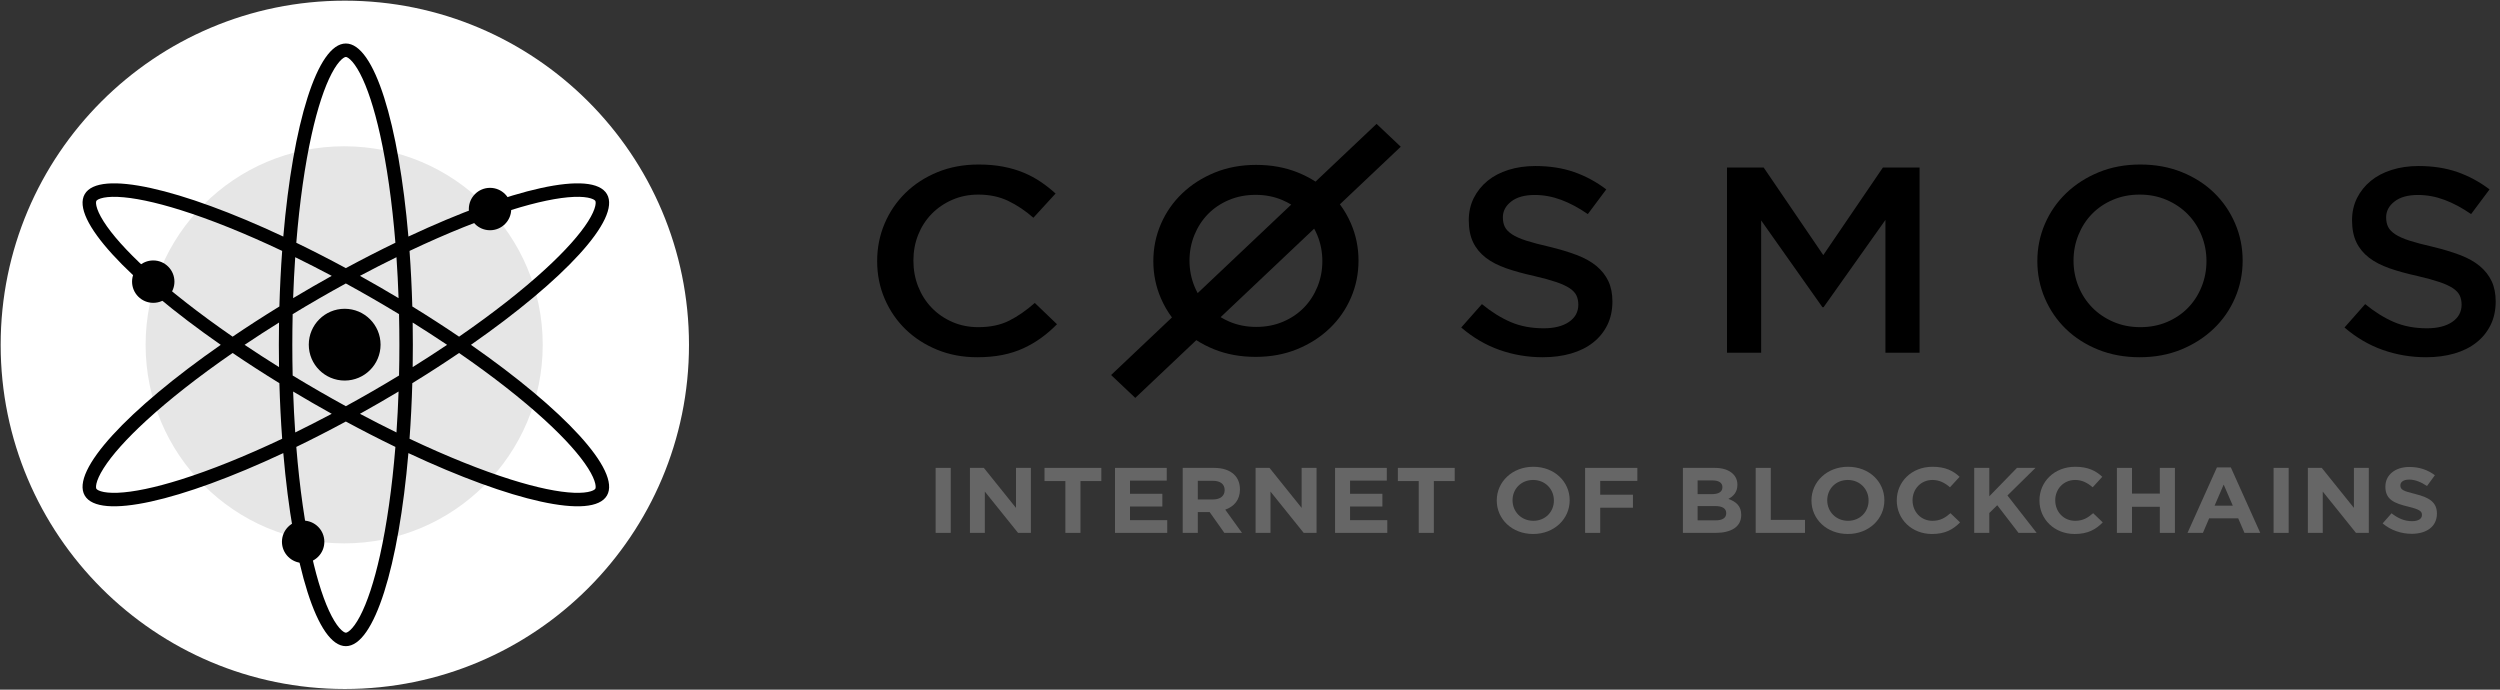 <svg width="1160" height="320" viewBox="0 0 1160 320" fill="none" xmlns="http://www.w3.org/2000/svg">
<rect x="0" y="0" width="1160" height="320" fill="#333333" stroke="none"/>
<path fill-rule="evenodd" clip-rule="evenodd" d="M159.999 0.308C248.195 0.308 319.692 71.805 319.692 160C319.692 248.196 248.195 319.693 159.999 319.693C71.804 319.693 0.307 248.196 0.307 160C0.307 71.805 71.804 0.308 159.999 0.308Z" fill="white"/>
<path fill-rule="evenodd" clip-rule="evenodd" d="M159.693 67.87C210.576 67.87 251.824 109.118 251.824 160C251.824 210.882 210.576 252.131 159.693 252.131C108.811 252.131 67.563 210.882 67.563 160C67.563 109.118 108.811 67.87 159.693 67.87Z" fill="#E6E6E6"/>
<path fill-rule="evenodd" clip-rule="evenodd" d="M162.507 27.622C161.239 26.455 160.584 26.433 160.474 26.433C160.364 26.433 159.709 26.455 158.441 27.622C157.139 28.82 155.582 30.888 153.905 34.078C150.557 40.446 147.353 50.071 144.592 62.491C141.486 76.457 139.032 93.528 137.484 112.637C144.961 116.255 152.65 120.188 160.472 124.411C168.295 120.187 175.985 116.253 183.464 112.635C181.916 93.527 179.462 76.457 176.356 62.491C173.595 50.071 170.391 40.446 167.043 34.078C165.366 30.888 163.81 28.82 162.507 27.622ZM153.928 127.996C148.184 124.944 142.525 122.057 136.984 119.344C136.564 125.496 136.237 131.837 136.01 138.335C138.94 136.58 141.914 134.832 144.927 133.093C147.94 131.354 150.942 129.655 153.928 127.996ZM131.452 109.765C135.939 57.364 147.241 20.183 160.474 20.183C173.707 20.183 185.009 57.363 189.496 109.763C237.147 87.448 275.017 78.639 281.633 90.092C288.249 101.545 261.681 129.917 218.517 160C261.681 190.084 288.249 218.456 281.633 229.909C275.017 241.361 237.147 232.553 189.496 210.238C185.009 262.637 173.707 299.818 160.474 299.818C147.241 299.818 135.939 262.637 131.452 210.236C83.799 232.553 45.928 241.362 39.311 229.909C32.695 218.456 59.263 190.084 102.427 160C59.263 129.917 32.695 101.545 39.311 90.092C45.928 78.639 83.799 87.448 131.452 109.765ZM107.934 156.214C92.148 145.319 78.581 134.659 68.03 124.987C58.648 116.387 51.909 108.801 48.065 102.72C46.139 99.673 45.126 97.292 44.738 95.567C44.361 93.887 44.669 93.311 44.723 93.219L44.723 93.219C44.777 93.125 45.123 92.57 46.769 92.055C48.46 91.527 51.031 91.214 54.635 91.357C61.828 91.644 71.771 93.684 83.915 97.503C97.571 101.799 113.591 108.21 130.924 116.425C130.321 124.704 129.885 133.324 129.634 142.204C122.063 146.863 114.809 151.551 107.934 156.214ZM107.934 163.787C92.148 174.682 78.581 185.342 68.03 195.014C58.648 203.614 51.909 211.199 48.065 217.281C46.139 220.328 45.126 222.708 44.738 224.434C44.361 226.114 44.669 226.689 44.723 226.782C44.777 226.875 45.122 227.431 46.769 227.945C48.46 228.474 51.031 228.787 54.635 228.643C61.828 228.357 71.771 226.317 83.915 222.497C97.571 218.202 113.591 211.79 130.924 203.576C130.321 195.296 129.885 186.676 129.634 177.797C122.063 173.138 114.809 168.45 107.934 163.787ZM129.469 170.341C123.951 166.895 118.618 163.44 113.496 160C118.618 156.561 123.951 153.106 129.469 149.66C129.413 153.074 129.385 156.523 129.385 160C129.385 163.478 129.413 166.926 129.469 170.341ZM135.796 174.238C135.689 169.56 135.635 164.81 135.635 160C135.635 155.19 135.689 150.441 135.796 145.763C139.795 143.332 143.883 140.911 148.051 138.506C152.22 136.101 156.364 133.772 160.472 131.525C164.58 133.772 168.724 136.101 172.893 138.506C177.062 140.912 181.152 143.334 185.153 145.765C185.259 150.442 185.313 155.191 185.313 160C185.313 164.81 185.259 169.559 185.153 174.236C181.152 176.667 177.062 179.089 172.893 181.494C168.724 183.9 164.58 186.228 160.472 188.476C156.364 186.228 152.22 183.9 148.051 181.494C143.883 179.09 139.795 176.668 135.796 174.238ZM136.01 181.666C136.237 188.163 136.564 194.505 136.984 200.657C142.525 197.944 148.184 195.057 153.928 192.005C150.942 190.346 147.94 188.647 144.927 186.908C141.914 185.169 138.94 183.421 136.01 181.666ZM160.472 195.589C152.65 199.813 144.961 203.746 137.484 207.364C139.032 226.473 141.486 243.544 144.592 257.51C147.353 269.93 150.557 279.555 153.905 285.922C155.582 289.113 157.139 291.18 158.441 292.379C159.709 293.546 160.364 293.568 160.474 293.568C160.584 293.568 161.239 293.546 162.507 292.379C163.81 291.18 165.366 289.113 167.043 285.922C170.391 279.555 173.595 269.93 176.356 257.51C179.462 243.544 181.916 226.474 183.464 207.366C175.985 203.747 168.295 199.814 160.472 195.589ZM190.024 203.578C207.356 211.791 223.374 218.202 237.029 222.497C249.173 226.317 259.116 228.357 266.31 228.643C269.913 228.787 272.484 228.474 274.175 227.945C275.822 227.431 276.168 226.875 276.221 226.782C276.275 226.69 276.583 226.115 276.206 224.434C275.819 222.708 274.805 220.328 272.879 217.281C269.035 211.199 262.296 203.614 252.914 195.014C242.364 185.342 228.797 174.682 213.01 163.787C206.136 168.449 198.884 173.137 191.314 177.794C191.063 186.675 190.627 195.297 190.024 203.578ZM213.01 156.214C228.796 145.319 242.364 134.659 252.914 124.987C262.296 116.387 269.035 108.801 272.879 102.72C274.805 99.673 275.819 97.292 276.206 95.567C276.583 93.886 276.275 93.311 276.221 93.219C276.168 93.126 275.822 92.57 274.175 92.055C272.484 91.527 269.913 91.214 266.31 91.357C259.116 91.644 249.173 93.684 237.029 97.503C223.374 101.798 207.356 108.209 190.024 116.423C190.627 124.704 191.063 133.325 191.314 142.207C198.884 146.864 206.137 151.552 213.01 156.214ZM191.48 149.663C196.996 153.108 202.327 156.561 207.448 160C202.327 163.439 196.996 166.893 191.48 170.338C191.535 166.925 191.563 163.477 191.563 160C191.563 156.523 191.535 153.076 191.48 149.663ZM184.939 138.337C184.712 131.838 184.384 125.496 183.964 119.342C178.422 122.055 172.762 124.943 167.016 127.996C170.002 129.655 173.004 131.354 176.017 133.093C179.032 134.832 182.007 136.581 184.939 138.337ZM183.964 200.658C178.422 197.945 172.762 195.058 167.016 192.005C170.002 190.346 173.004 188.647 176.017 186.908C179.032 185.168 182.007 183.419 184.939 181.664C184.712 188.163 184.384 194.505 183.964 200.658Z" fill="black"/>
<path fill-rule="evenodd" clip-rule="evenodd" d="M71.109 120.844C76.539 120.844 80.941 125.249 80.941 130.681C80.941 136.114 76.539 140.518 71.109 140.518C65.679 140.518 61.277 136.114 61.277 130.681C61.277 125.249 65.679 120.844 71.109 120.844Z" fill="black"/>
<path fill-rule="evenodd" clip-rule="evenodd" d="M227.371 87.159C232.803 87.159 237.207 91.563 237.207 96.996C237.207 102.429 232.803 106.833 227.371 106.833C221.938 106.833 217.534 102.429 217.534 96.996C217.534 91.563 221.938 87.159 227.371 87.159Z" fill="black"/>
<path fill-rule="evenodd" clip-rule="evenodd" d="M140.662 241.555C146.094 241.555 150.498 245.957 150.498 251.387C150.498 256.817 146.094 261.219 140.662 261.219C135.229 261.219 130.825 256.817 130.825 251.387C130.825 245.957 135.229 241.555 140.662 241.555Z" fill="black"/>
<path fill-rule="evenodd" clip-rule="evenodd" d="M159.927 143.273C169.125 143.273 176.581 150.729 176.581 159.927C176.581 169.125 169.125 176.581 159.927 176.581C150.729 176.581 143.273 169.125 143.273 159.927C143.273 150.729 150.729 143.273 159.927 143.273Z" fill="black"/>
<path fill-rule="evenodd" clip-rule="evenodd" d="M490.444 150.445L480.145 140.563C476.233 144.02 472.278 146.76 468.278 148.778C464.281 150.794 459.5 151.803 453.938 151.803C449.591 151.803 445.572 151.001 441.878 149.395C438.183 147.788 434.989 145.587 432.294 142.786C429.599 139.986 427.515 136.713 426.035 132.967C424.558 129.221 423.82 125.205 423.82 120.926C423.82 116.643 424.558 112.649 426.035 108.943C427.515 105.238 429.599 102.007 432.294 99.247C434.989 96.49 438.183 94.308 441.878 92.702C445.572 91.097 449.591 90.294 453.938 90.294C459.152 90.294 463.803 91.282 467.888 93.258C471.974 95.233 475.842 97.828 479.491 101.039L489.792 89.8C487.619 87.824 485.317 86.013 482.882 84.365C480.449 82.718 477.798 81.297 474.929 80.104C472.06 78.909 468.91 77.984 465.476 77.326C462.042 76.666 458.239 76.336 454.068 76.336C447.114 76.336 440.769 77.511 435.033 79.857C429.295 82.203 424.341 85.415 420.169 89.491C415.996 93.567 412.759 98.321 410.455 103.757C408.15 109.191 407 114.997 407 121.172C407 127.43 408.173 133.275 410.52 138.711C412.867 144.144 416.105 148.858 420.234 152.852C424.362 156.845 429.251 159.995 434.901 162.301C440.551 164.607 446.724 165.759 453.415 165.759C457.676 165.759 461.565 165.409 465.085 164.709C468.605 164.009 471.844 162.981 474.799 161.623C477.754 160.263 480.514 158.657 483.079 156.805C485.642 154.952 488.098 152.831 490.444 150.445Z" fill="black"/>
<path fill-rule="evenodd" clip-rule="evenodd" d="M697.33 100.819C697.33 97.942 698.626 95.498 701.221 93.487C703.813 91.471 707.445 90.466 712.113 90.466C716.263 90.466 720.369 91.227 724.432 92.747C728.496 94.266 732.602 96.464 736.75 99.339L745.309 87.879C740.643 84.346 735.65 81.656 730.333 79.808C725.014 77.96 719.029 77.035 712.372 77.035C707.878 77.035 703.728 77.63 699.945 78.822C696.142 80.013 692.902 81.717 690.199 83.935C687.497 86.154 685.379 88.803 683.823 91.884C682.289 94.965 681.511 98.394 681.511 102.174C681.511 106.199 682.181 109.609 683.521 112.402C684.861 115.195 686.827 117.577 689.378 119.549C691.927 121.521 695.104 123.164 698.864 124.479C702.647 125.794 706.949 126.983 711.811 128.052C716.048 129.038 719.482 129.982 722.141 130.885C724.778 131.789 726.853 132.755 728.387 133.781C729.899 134.809 730.938 135.937 731.5 137.169C732.061 138.403 732.341 139.798 732.341 141.359C732.341 144.729 730.894 147.399 727.999 149.37C725.102 151.343 721.19 152.327 716.263 152.327C710.558 152.327 705.456 151.361 700.962 149.431C696.465 147.501 692.015 144.729 687.604 141.113L678.01 151.958C683.456 156.64 689.378 160.112 695.774 162.371C702.172 164.63 708.871 165.759 715.873 165.759C720.628 165.759 724.995 165.184 728.972 164.035C732.926 162.883 736.341 161.199 739.15 158.981C741.981 156.763 744.185 154.053 745.785 150.849C747.363 147.645 748.162 143.989 748.162 139.881C748.162 136.267 747.536 133.124 746.281 130.454C745.027 127.784 743.169 125.445 740.749 123.43C738.328 121.418 735.259 119.712 731.585 118.316C727.913 116.921 723.676 115.647 718.921 114.497C714.577 113.511 711.011 112.565 708.18 111.662C705.371 110.759 703.166 109.773 701.544 108.704C699.945 107.637 698.845 106.486 698.238 105.254C697.634 104.021 697.33 102.543 697.33 100.819Z" fill="black"/>
<path fill-rule="evenodd" clip-rule="evenodd" d="M874.838 102.039V163.663H890.682V77.733H873.668L846.005 118.366L818.343 77.733H801.33V163.663H817.174V102.284L845.614 142.549H846.135L874.838 102.039Z" fill="black"/>
<path fill-rule="evenodd" clip-rule="evenodd" d="M1023.8 121.172C1023.8 125.372 1023.04 129.345 1021.52 133.092C1020.01 136.838 1017.9 140.09 1015.21 142.847C1012.52 145.605 1009.29 147.788 1005.52 149.395C1001.74 151.001 997.6 151.803 993.09 151.803C988.577 151.803 984.412 150.98 980.595 149.333C976.778 147.685 973.502 145.462 970.77 142.664C968.038 139.863 965.911 136.59 964.393 132.844C962.876 129.098 962.115 125.124 962.115 120.926C962.115 116.725 962.876 112.752 964.393 109.006C965.911 105.258 968.015 102.007 970.705 99.248C973.395 96.49 976.627 94.308 980.4 92.702C984.174 91.097 988.317 90.294 992.828 90.294C997.34 90.294 1001.51 91.117 1005.32 92.765C1009.14 94.412 1012.41 96.635 1015.15 99.434C1017.88 102.232 1020.01 105.507 1021.52 109.253C1023.04 112.999 1023.8 116.973 1023.8 121.172ZM1040.59 120.926C1040.59 114.832 1039.42 109.068 1037.07 103.632C1034.73 98.199 1031.48 93.463 1027.32 89.429C1023.15 85.393 1018.16 82.203 1012.35 79.857C1006.54 77.511 1000.12 76.336 993.09 76.336C986.061 76.336 979.642 77.531 973.828 79.919C968.015 82.307 962.983 85.538 958.732 89.614C954.479 93.69 951.186 98.446 948.841 103.88C946.499 109.314 945.328 115.078 945.328 121.172C945.328 127.265 946.499 133.027 948.841 138.463C951.186 143.899 954.437 148.633 958.602 152.667C962.765 156.702 967.755 159.893 973.569 162.239C979.38 164.586 985.8 165.759 992.828 165.759C999.855 165.759 1006.28 164.564 1012.09 162.178C1017.9 159.79 1022.93 156.559 1027.19 152.481C1031.44 148.406 1034.73 143.651 1037.07 138.216C1039.42 132.782 1040.59 127.018 1040.59 120.926Z" fill="black"/>
<path fill-rule="evenodd" clip-rule="evenodd" d="M1107.17 100.819C1107.17 97.942 1108.46 95.498 1111.06 93.487C1113.65 91.471 1117.28 90.466 1121.95 90.466C1126.1 90.466 1130.21 91.227 1134.27 92.747C1138.33 94.266 1142.44 96.464 1146.59 99.339L1155.15 87.879C1150.48 84.346 1145.49 81.656 1140.17 79.808C1134.85 77.96 1128.87 77.035 1122.21 77.035C1117.72 77.035 1113.57 77.63 1109.78 78.822C1105.98 80.013 1102.74 81.717 1100.04 83.935C1097.34 86.154 1095.22 88.803 1093.66 91.884C1092.13 94.965 1091.35 98.394 1091.35 102.174C1091.35 106.199 1092.02 109.609 1093.36 112.402C1094.7 115.195 1096.67 117.577 1099.21 119.549C1101.77 121.521 1104.94 123.164 1108.7 124.479C1112.48 125.794 1116.79 126.983 1121.65 128.052C1125.88 129.038 1129.32 129.982 1131.98 130.885C1134.61 131.789 1136.69 132.755 1138.23 133.781C1139.74 134.809 1140.78 135.937 1141.34 137.169C1141.9 138.403 1142.18 139.798 1142.18 141.359C1142.18 144.729 1140.73 147.399 1137.84 149.37C1134.94 151.343 1131.03 152.327 1126.1 152.327C1120.39 152.327 1115.29 151.361 1110.8 149.431C1106.31 147.501 1101.85 144.729 1097.44 141.113L1087.85 151.958C1093.29 156.64 1099.21 160.112 1105.61 162.371C1112.01 164.63 1118.71 165.759 1125.71 165.759C1130.47 165.759 1134.83 165.184 1138.81 164.035C1142.76 162.883 1146.18 161.199 1148.99 158.981C1151.82 156.763 1154.02 154.053 1155.62 150.849C1157.2 147.645 1158 143.989 1158 139.881C1158 136.267 1157.37 133.124 1156.12 130.454C1154.86 127.784 1153.01 125.445 1150.59 123.43C1148.17 121.418 1145.1 119.712 1141.42 118.316C1137.75 116.921 1133.51 115.647 1128.76 114.497C1124.41 113.511 1120.85 112.565 1118.02 111.662C1115.21 110.759 1113 109.773 1111.38 108.704C1109.78 107.637 1108.68 106.486 1108.08 105.254C1107.47 104.021 1107.17 102.543 1107.17 100.819Z" fill="black"/>
<path fill-rule="evenodd" clip-rule="evenodd" d="M599.13 94.936L555.717 136.009C555.158 134.981 554.652 133.91 554.199 132.8C552.683 129.068 551.925 125.108 551.925 120.927C551.925 116.741 552.683 112.784 554.199 109.052C555.717 105.318 557.82 102.079 560.508 99.33C563.196 96.583 566.427 94.409 570.198 92.809C573.97 91.21 578.11 90.41 582.618 90.41C587.128 90.41 591.29 91.23 595.103 92.872C596.521 93.481 597.863 94.169 599.13 94.936ZM595.299 149.288C591.527 150.888 587.387 151.687 582.879 151.687C578.37 151.687 574.207 150.867 570.392 149.226C568.976 148.616 567.634 147.928 566.369 147.16L609.78 106.09C610.34 107.116 610.845 108.185 611.298 109.297C612.814 113.029 613.572 116.989 613.572 121.172C613.572 125.356 612.814 129.313 611.298 133.047C609.78 136.779 607.678 140.018 604.989 142.765C602.301 145.513 599.072 147.688 595.299 149.288ZM601.868 162.023C607.678 159.644 612.707 156.425 616.955 152.362C621.203 148.303 624.497 143.565 626.838 138.152C629.18 132.738 630.351 126.996 630.351 120.927C630.351 114.855 629.18 109.113 626.838 103.698C625.45 100.487 623.741 97.522 621.712 94.801L649.948 68.088L638.728 57.474L610.406 84.268C607.864 82.628 605.103 81.21 602.127 80.013C596.317 77.676 589.902 76.505 582.879 76.505C575.855 76.505 569.44 77.695 563.63 80.074C557.819 82.453 552.79 85.672 548.542 89.733C544.294 93.794 540.998 98.532 538.657 103.945C536.317 109.359 535.146 115.101 535.146 121.172C535.146 127.242 536.317 132.982 538.657 138.398C540.047 141.61 541.756 144.575 543.785 147.297L515.551 174.007L526.771 184.622L555.091 157.829C557.633 159.469 560.394 160.887 563.37 162.084C569.18 164.422 575.595 165.59 582.618 165.59C589.642 165.59 596.058 164.4 601.868 162.023Z" fill="black"/>
<path d="M434.137 247.254H441.139V217.1H434.137V247.254Z" fill="#666666"/>
<path d="M450.047 247.254H456.959V228.085L472.373 247.254H478.33V217.1H471.418V235.666L456.504 217.1H450.047V247.254Z" fill="#666666"/>
<path d="M494.336 247.254H501.338V223.217H511.024V217.1H484.651V223.217H494.336V247.254Z" fill="#666666"/>
<path d="M517.363 247.254H541.598V241.353H524.32V235.02H539.325V229.119H524.32V223.002H541.371V217.1H517.363V247.254Z" fill="#666666"/>
<path d="M548.778 247.254H555.78V237.605H561.282L568.103 247.254H576.288L568.512 236.485C572.559 235.063 575.333 232.005 575.333 227.137V227.051C575.333 224.208 574.378 221.838 572.604 220.158C570.513 218.177 567.375 217.1 563.328 217.1H548.778V247.254ZM555.78 231.746V223.088H562.737C566.148 223.088 568.239 224.552 568.239 227.395V227.482C568.239 230.023 566.284 231.746 562.874 231.746H555.78Z" fill="#666666"/>
<path d="M582.591 247.254H589.502V228.085L604.917 247.254H610.874V217.1H603.962V235.666L589.048 217.1H582.591V247.254Z" fill="#666666"/>
<path d="M619.468 247.254H643.704V241.353H626.425V235.02H641.43V229.119H626.425V223.002H643.476V217.1H619.468V247.254Z" fill="#666666"/>
<path d="M658.295 247.254H665.297V223.217H674.983V217.1H648.61V223.217H658.295V247.254Z" fill="#666666"/>
<path d="M711.367 247.771C721.189 247.771 728.328 240.749 728.328 232.177V232.091C728.328 223.518 721.28 216.583 711.458 216.583C701.637 216.583 694.498 223.605 694.498 232.177V232.263C694.498 240.836 701.546 247.771 711.367 247.771ZM711.458 241.654C705.82 241.654 701.818 237.346 701.818 232.177V232.091C701.818 226.922 705.729 222.7 711.367 222.7C717.006 222.7 721.007 227.008 721.007 232.177V232.263C721.007 237.433 717.097 241.654 711.458 241.654Z" fill="#666666"/>
<path d="M735.493 247.254H742.495V235.58H757.683V229.549H742.495V223.131H759.729V217.1H735.493V247.254Z" fill="#666666"/>
<path d="M780.872 247.254H796.014C803.198 247.254 807.927 244.497 807.927 238.983V238.897C807.927 234.848 805.654 232.823 801.971 231.488C804.244 230.282 806.154 228.386 806.154 224.983V224.897C806.154 222.829 805.426 221.149 803.971 219.771C802.153 218.048 799.288 217.1 795.65 217.1H780.872V247.254ZM799.197 226.103C799.197 228.343 797.242 229.291 794.15 229.291H787.693V222.915H794.604C797.56 222.915 799.197 224.035 799.197 226.017V226.103ZM800.97 238.079V238.165C800.97 240.405 799.106 241.439 796.014 241.439H787.693V234.805H795.787C799.379 234.805 800.97 236.054 800.97 238.079Z" fill="#666666"/>
<path d="M814.641 247.254H837.513V241.223H821.643V217.1H814.641V247.254Z" fill="#666666"/>
<path d="M857.387 247.771C867.208 247.771 874.347 240.749 874.347 232.177V232.091C874.347 223.518 867.299 216.583 857.478 216.583C847.656 216.583 840.517 223.605 840.517 232.177V232.263C840.517 240.836 847.565 247.771 857.387 247.771ZM857.478 241.654C851.839 241.654 847.838 237.346 847.838 232.177V232.091C847.838 226.922 851.748 222.7 857.387 222.7C863.025 222.7 867.026 227.008 867.026 232.177V232.263C867.026 237.433 863.116 241.654 857.478 241.654Z" fill="#666666"/>
<path d="M896.427 247.771C902.565 247.771 906.203 245.703 909.477 242.386L905.021 238.122C902.52 240.276 900.292 241.654 896.654 241.654C891.198 241.654 887.423 237.346 887.423 232.177V232.091C887.423 226.922 891.288 222.7 896.654 222.7C899.837 222.7 902.338 223.992 904.793 226.103L909.249 221.235C906.294 218.478 902.702 216.583 896.699 216.583C886.923 216.583 880.103 223.605 880.103 232.177V232.263C880.103 240.922 887.06 247.771 896.427 247.771Z" fill="#666666"/>
<path d="M916.036 247.254H923.038V238.036L926.721 234.417L936.589 247.254H945.001L931.45 229.894L944.455 217.1H935.861L923.038 230.282V217.1H916.036V247.254Z" fill="#666666"/>
<path d="M962.632 247.771C968.77 247.771 972.408 245.703 975.682 242.386L971.226 238.122C968.725 240.276 966.497 241.654 962.859 241.654C957.403 241.654 953.629 237.346 953.629 232.177V232.091C953.629 226.922 957.494 222.7 962.859 222.7C966.042 222.7 968.543 223.992 970.999 226.103L975.455 221.235C972.499 218.478 968.907 216.583 962.905 216.583C953.129 216.583 946.308 223.605 946.308 232.177V232.263C946.308 240.922 953.265 247.771 962.632 247.771Z" fill="#666666"/>
<path d="M982.241 247.254H989.244V235.149H1002.16V247.254H1009.16V217.1H1002.16V229.032H989.244V217.1H982.241V247.254Z" fill="#666666"/>
<path d="M1015.01 247.254H1022.15L1025.06 240.491H1038.52L1041.43 247.254H1048.75L1035.11 216.885H1028.65L1015.01 247.254ZM1027.56 234.632L1031.79 224.854L1036.02 234.632H1027.56Z" fill="#666666"/>
<path d="M1054.94 247.254H1061.94V217.1H1054.94V247.254Z" fill="#666666"/>
<path d="M1070.85 247.254H1077.76V228.085L1093.17 247.254H1099.13V217.1H1092.22V235.666L1077.3 217.1H1070.85V247.254Z" fill="#666666"/>
<path d="M1119.05 247.685C1125.91 247.685 1130.73 244.325 1130.73 238.337V238.251C1130.73 232.996 1127.09 230.799 1120.64 229.205C1115.14 227.869 1113.77 227.223 1113.77 225.242V225.155C1113.77 223.691 1115.18 222.528 1117.86 222.528C1120.55 222.528 1123.32 223.648 1126.14 225.5L1129.78 220.503C1126.55 218.048 1122.59 216.669 1117.96 216.669C1111.45 216.669 1106.82 220.288 1106.82 225.759V225.845C1106.82 231.832 1110.95 233.512 1117.36 235.063C1122.68 236.356 1123.78 237.217 1123.78 238.897V238.983C1123.78 240.749 1122.05 241.826 1119.18 241.826C1115.55 241.826 1112.54 240.405 1109.68 238.165L1105.54 242.86C1109.36 246.091 1114.23 247.685 1119.05 247.685Z" fill="#666666"/>
</svg>
